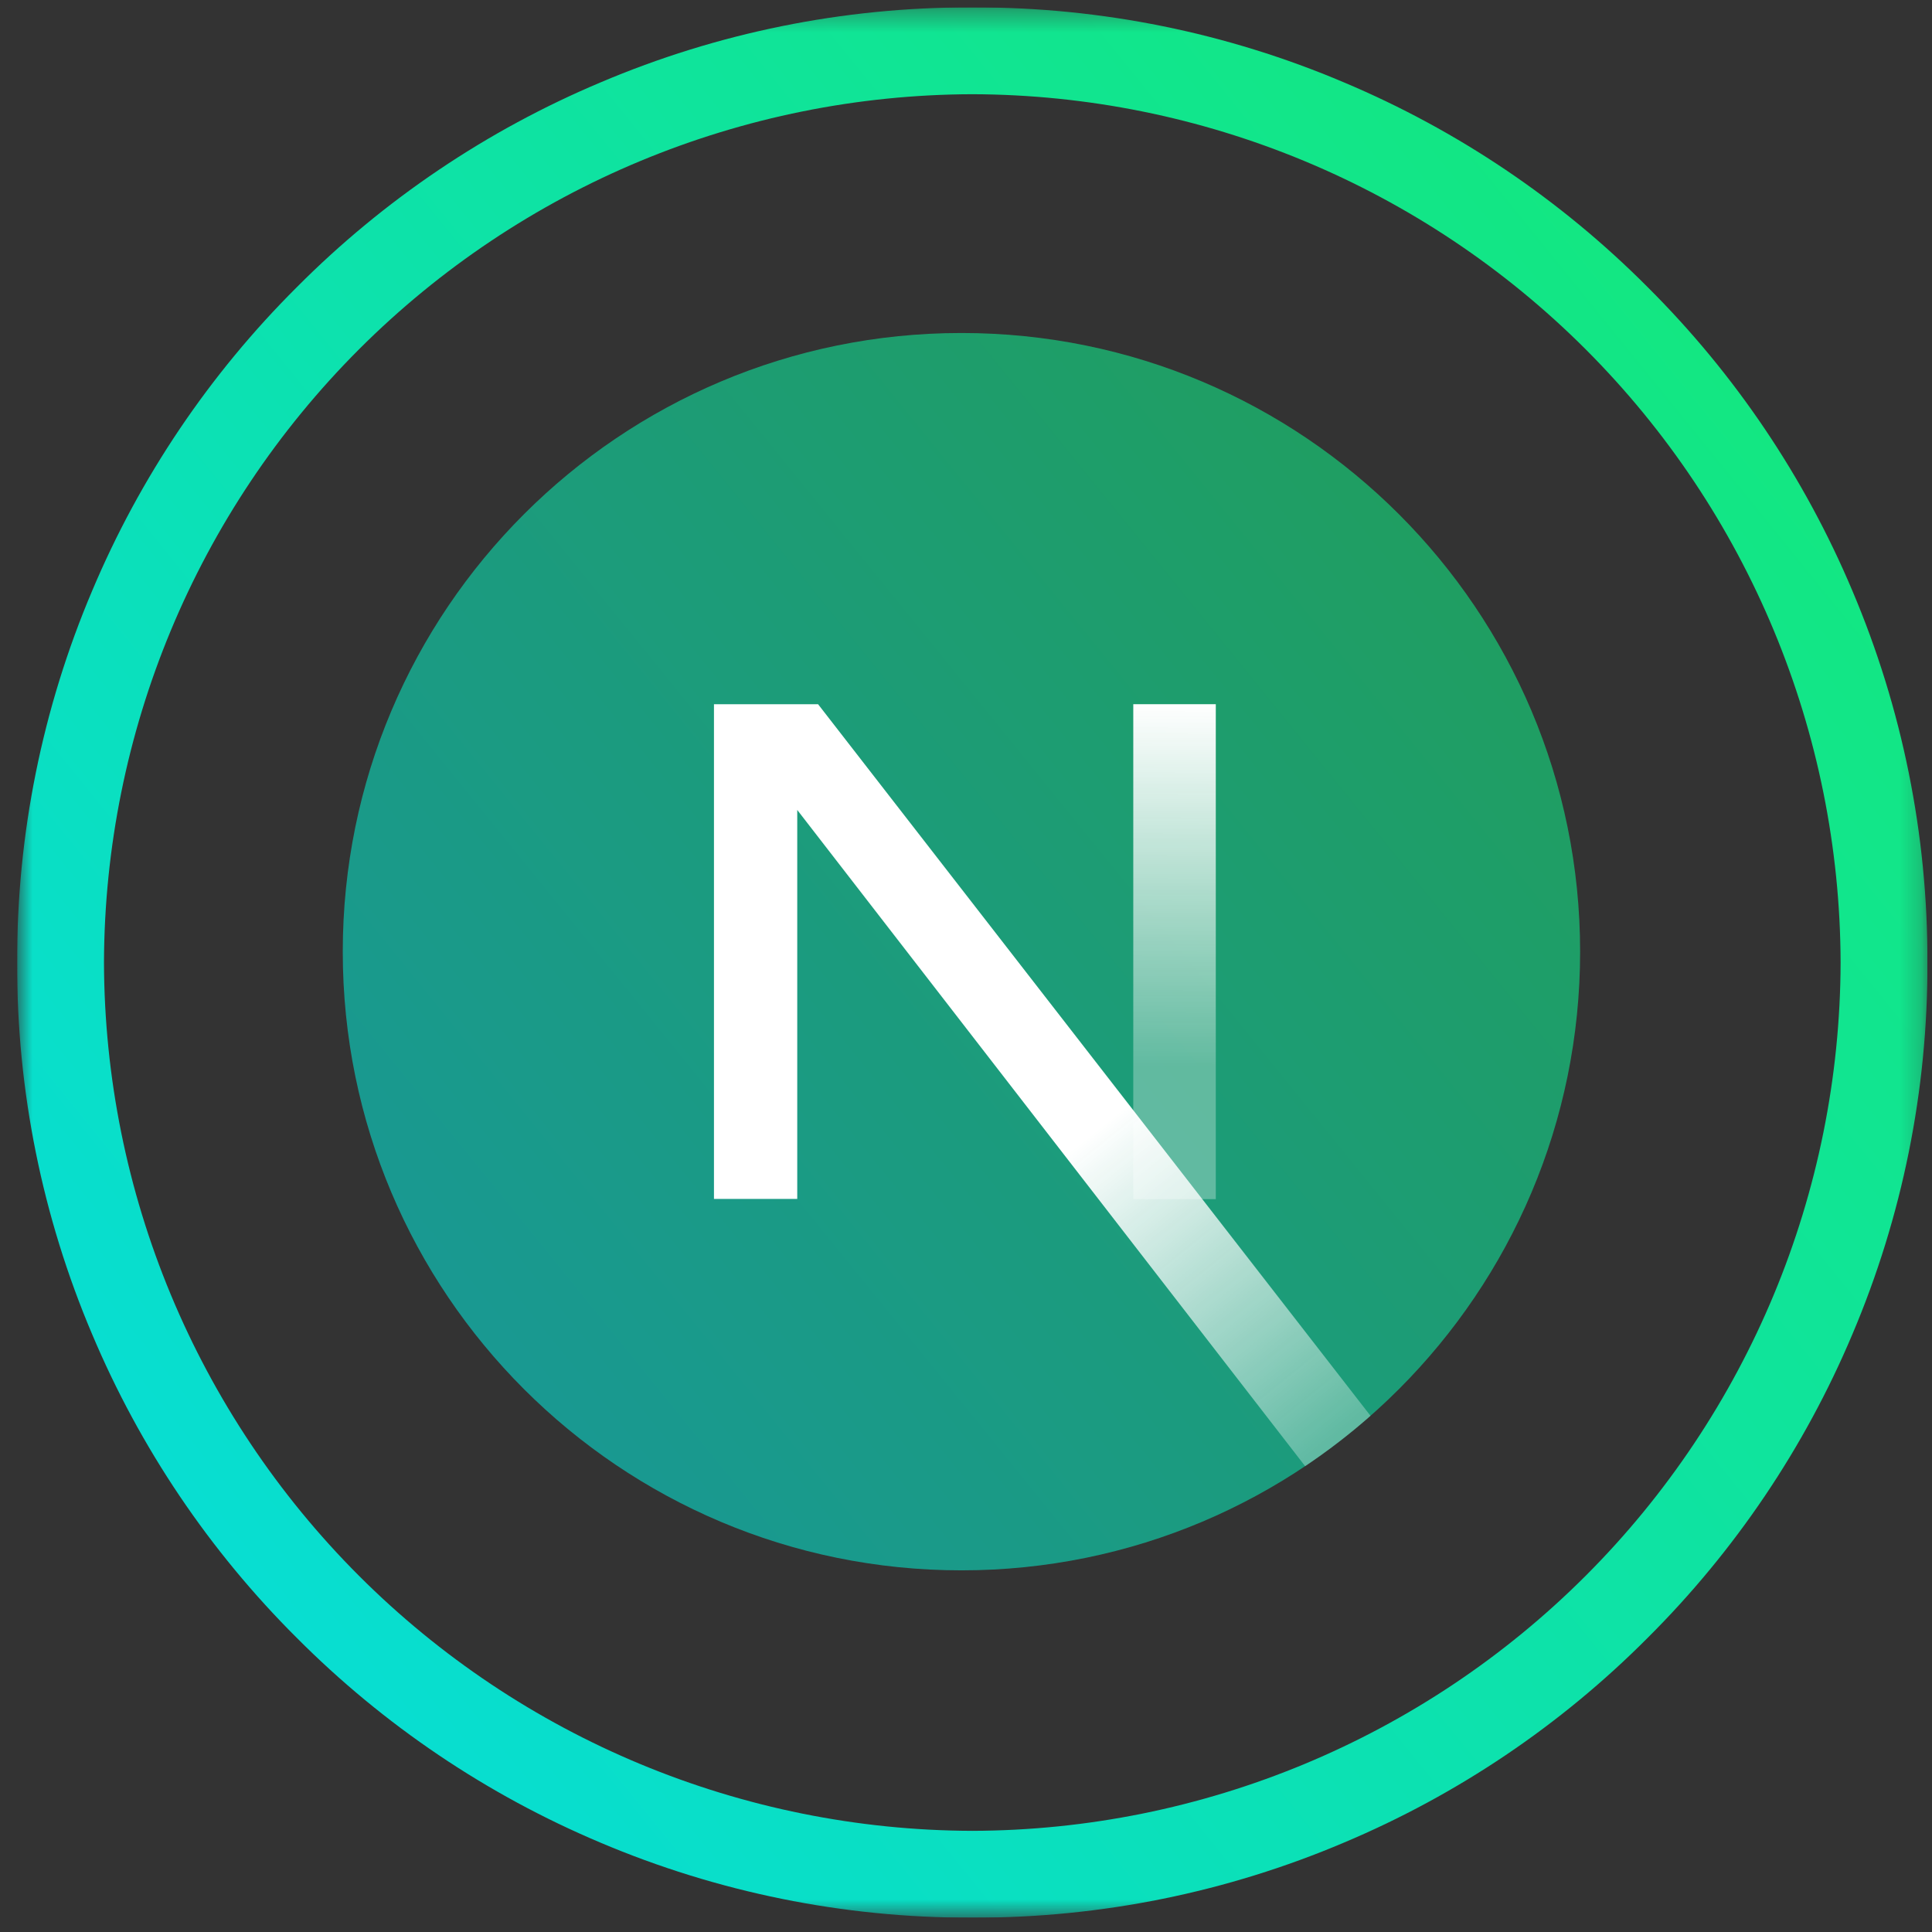 <svg width="89" height="89" viewBox="0 0 89 89" fill="none" xmlns="http://www.w3.org/2000/svg">
<rect x="0" y="0" width="89" height="89" fill="#333333" stroke="none"/>
<g clip-path="url(#clip0_1_1662)">
<g clip-path="url(#clip1_1_1662)">
<g clip-path="url(#clip2_1_1662)">
<mask id="mask0_1_1662" style="mask-type:luminance" maskUnits="userSpaceOnUse" x="0" y="0" width="89" height="89">
<path d="M88.79 0.34H0.79V88.34H88.79V0.34Z" fill="white"/>
</mask>
<g mask="url(#mask0_1_1662)">
<path d="M44.87 88.34H44.71C38.852 88.346 33.053 87.17 27.66 84.883C22.43 82.678 17.68 79.475 13.675 75.453C9.652 71.448 6.449 66.697 4.245 61.465C1.946 56.049 0.77 50.223 0.79 44.34C0.772 38.455 1.948 32.629 4.247 27.212C6.451 21.981 9.654 17.23 13.677 13.226C17.68 9.202 22.432 5.999 27.663 3.797C33.048 1.509 38.84 0.333 44.691 0.34H44.89C50.739 0.334 56.53 1.51 61.914 3.797C67.145 6 71.896 9.203 75.9 13.226C79.923 17.23 83.127 21.981 85.331 27.212C87.63 32.629 88.807 38.455 88.79 44.34C88.808 50.223 87.631 56.049 85.332 61.465C83.127 66.695 79.923 71.445 75.901 75.45C71.897 79.474 67.146 82.677 61.915 84.88C56.525 87.169 50.727 88.346 44.87 88.34ZM44.79 4.34C34.191 4.37 24.035 8.595 16.54 16.09C9.045 23.585 4.821 33.741 4.79 44.34C4.82 54.94 9.043 65.097 16.538 72.592C24.033 80.087 34.191 84.311 44.79 84.34C55.39 84.312 65.548 80.088 73.043 72.593C80.539 65.097 84.762 54.94 84.79 44.34C84.761 33.74 80.537 23.583 73.042 16.088C65.547 8.593 55.39 4.369 44.79 4.34Z" fill="url(#paint0_linear_1_1662)"/>
<path opacity="0.6" d="M44.29 72.34C60.03 72.34 72.79 59.58 72.79 43.84C72.79 28.1 60.03 15.34 44.29 15.34C28.55 15.34 15.79 28.1 15.79 43.84C15.79 59.58 28.55 72.34 44.29 72.34Z" fill="url(#paint1_linear_1_1662)"/>
<path d="M63.134 65.221L37.685 32.44H32.89V55.23H36.726V37.311L60.123 67.541C61.179 66.834 62.185 66.059 63.134 65.221Z" fill="url(#paint2_linear_1_1662)"/>
<path d="M56.007 32.44H52.206V55.24H56.007V32.44Z" fill="url(#paint3_linear_1_1662)"/>
</g>
</g>
</g>
</g>
<defs>
<linearGradient id="paint0_linear_1_1662" x1="-20.418" y1="90.892" x2="77.526" y2="11.515" gradientUnits="userSpaceOnUse">
<stop stop-color="#03DAF2"/>
<stop offset="1" stop-color="#13E780"/>
</linearGradient>
<linearGradient id="paint1_linear_1_1662" x1="2.053" y1="73.993" x2="65.494" y2="22.579" gradientUnits="userSpaceOnUse">
<stop stop-color="#03DAF2"/>
<stop offset="1" stop-color="#13E780"/>
</linearGradient>
<linearGradient id="paint2_linear_1_1662" x1="50.307" y1="52.232" x2="61.548" y2="66.165" gradientUnits="userSpaceOnUse">
<stop stop-color="white"/>
<stop offset="1" stop-color="white" stop-opacity="0.3"/>
</linearGradient>
<linearGradient id="paint3_linear_1_1662" x1="54.106" y1="32.44" x2="54.043" y2="49.184" gradientUnits="userSpaceOnUse">
<stop stop-color="white"/>
<stop offset="1" stop-color="white" stop-opacity="0.3"/>
</linearGradient>
<clipPath id="clip0_1_1662">
<rect width="88" height="88" fill="white" transform="translate(0.79 0.34)"/>
</clipPath>
<clipPath id="clip1_1_1662">
<rect width="88" height="88" fill="white" transform="translate(0.79 0.34)"/>
</clipPath>
<clipPath id="clip2_1_1662">
<rect width="88" height="88" fill="white" transform="translate(0.79 0.34)"/>
</clipPath>
</defs>
</svg>
